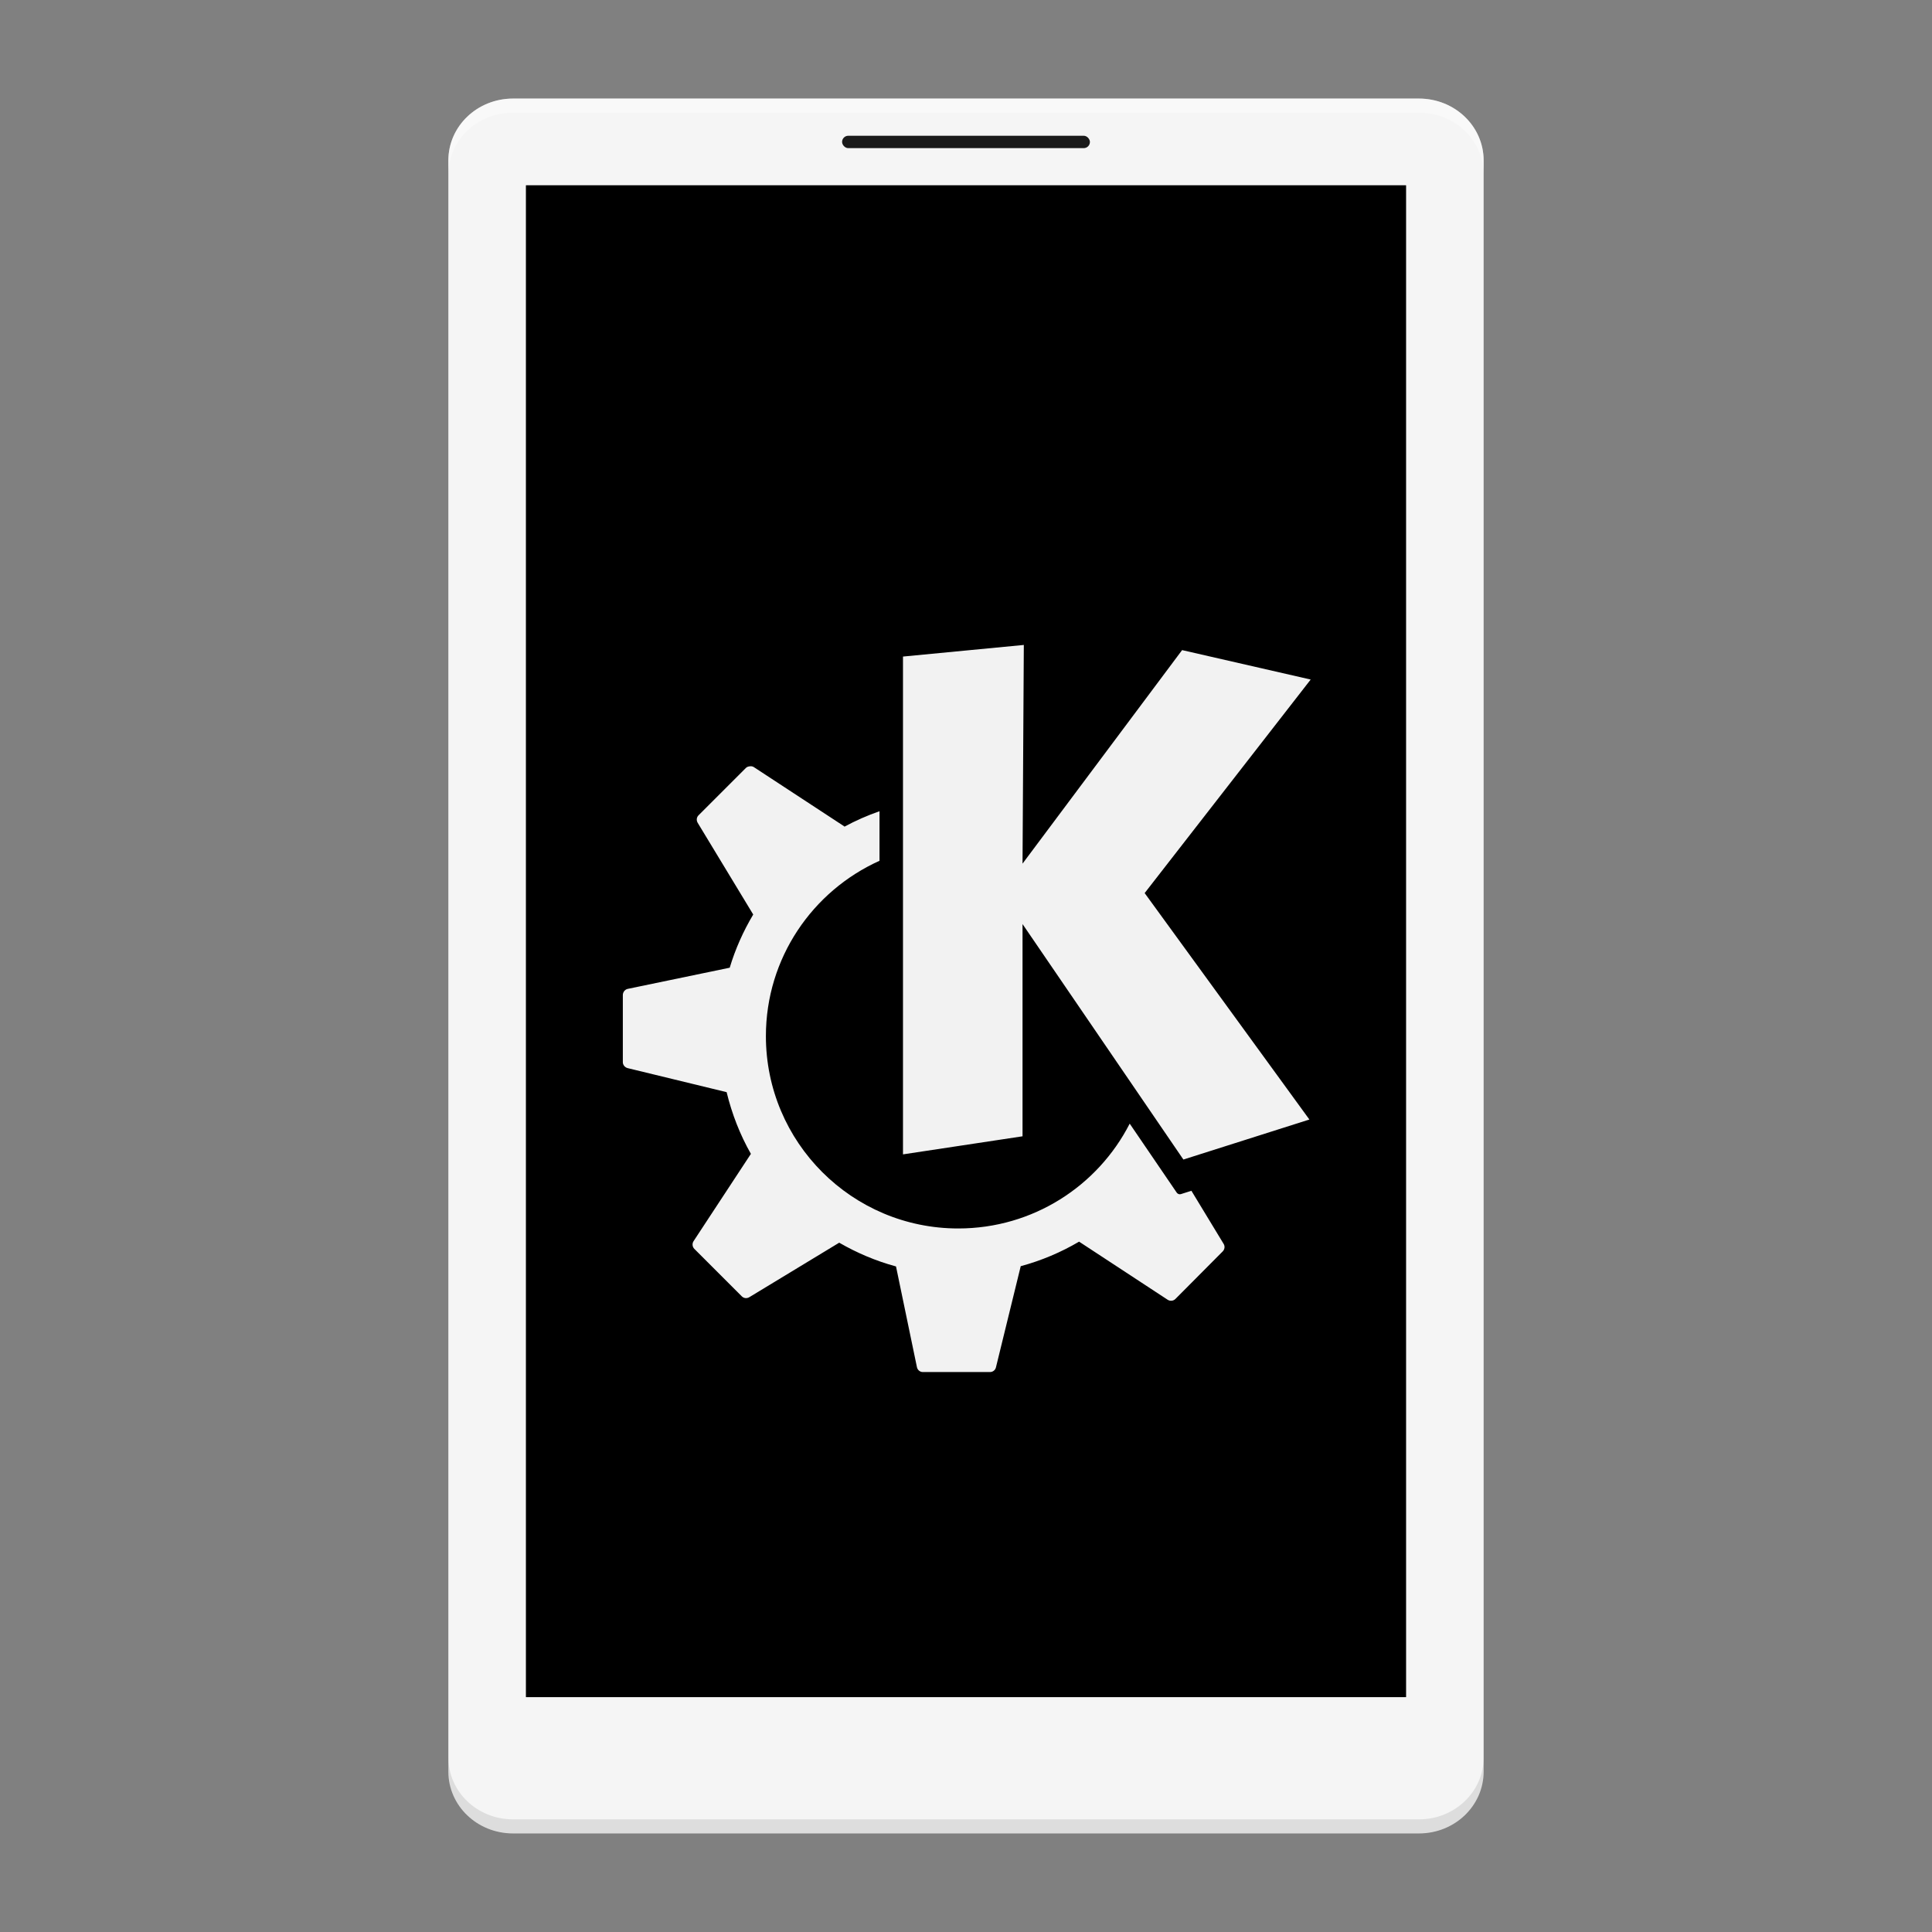 <?xml version="1.0" encoding="UTF-8" standalone="no"?>
<!-- Created with Inkscape (http://www.inkscape.org/) -->

<svg
   width="274.432"
   height="274.432"
   id="svg2"
   version="1.1"
   inkscape:version="1.4 (e7c3feb100, 2024-10-09)"
   sodipodi:docname="icon.svg"
   inkscape:export-filename="/home/vaka/kdeconnect/kdeconnect-android/res/drawable-mdpi/icon.png"
   inkscape:export-xdpi="15.741604"
   inkscape:export-ydpi="15.741604"
   xmlns:inkscape="http://www.inkscape.org/namespaces/inkscape"
   xmlns:sodipodi="http://sodipodi.sourceforge.net/DTD/sodipodi-0.dtd"
   xmlns:xlink="http://www.w3.org/1999/xlink"
   xmlns="http://www.w3.org/2000/svg"
   xmlns:svg="http://www.w3.org/2000/svg"
   xmlns:rdf="http://www.w3.org/1999/02/22-rdf-syntax-ns#"
   xmlns:cc="http://creativecommons.org/ns#"
   xmlns:dc="http://purl.org/dc/elements/1.1/">
  <rect width="100%" height="100%" fill="#808080" stroke="none"/>
  <defs
     id="defs4">
    <linearGradient
       inkscape:collect="always"
       id="linearGradient4123">
      <stop
         style="stop-color:#b3b3b3;stop-opacity:1;"
         offset="0"
         id="stop4125" />
      <stop
         style="stop-color:#b3b3b3;stop-opacity:0;"
         offset="1"
         id="stop4127" />
    </linearGradient>
    <linearGradient
       id="linearGradient4022">
      <stop
         style="stop-color:#e64f3e;stop-opacity:1;"
         offset="0"
         id="stop4024" />
      <stop
         style="stop-color:#e63e47;stop-opacity:1;"
         offset="1"
         id="stop4026" />
    </linearGradient>
    <linearGradient
       inkscape:collect="always"
       id="linearGradient4303">
      <stop
         style="stop-color:#ffffff;stop-opacity:1;"
         offset="0"
         id="stop4305" />
      <stop
         style="stop-color:#ffffff;stop-opacity:0;"
         offset="1"
         id="stop4307" />
    </linearGradient>
    <linearGradient
       inkscape:collect="always"
       id="linearGradient4276">
      <stop
         style="stop-color:#ffffff;stop-opacity:1;"
         offset="0"
         id="stop4278" />
      <stop
         style="stop-color:#ffffff;stop-opacity:0;"
         offset="1"
         id="stop4280" />
    </linearGradient>
    <linearGradient
       id="linearGradient3994">
      <stop
         style="stop-color:#00d1c9;stop-opacity:1;"
         offset="0"
         id="stop3996" />
      <stop
         style="stop-color:#0081e3;stop-opacity:1;"
         offset="1"
         id="stop3998" />
    </linearGradient>
    <linearGradient
       inkscape:collect="always"
       id="linearGradient3939">
      <stop
         style="stop-color:#006eff;stop-opacity:1;"
         offset="0"
         id="stop3941" />
      <stop
         style="stop-color:#006eff;stop-opacity:0;"
         offset="1"
         id="stop3943" />
    </linearGradient>
    <linearGradient
       id="linearGradient3872">
      <stop
         style="stop-color:#09e0ff;stop-opacity:1;"
         offset="0"
         id="stop3874" />
      <stop
         style="stop-color:#3d8fc2;stop-opacity:1;"
         offset="1"
         id="stop3876" />
    </linearGradient>
    <linearGradient
       id="linearGradient3931">
      <stop
         style="stop-color:#202020;stop-opacity:1;"
         offset="0"
         id="stop3933" />
      <stop
         style="stop-color:#1a1a1a;stop-opacity:1;"
         offset="1"
         id="stop3935" />
    </linearGradient>
    <linearGradient
       id="linearGradient3896">
      <stop
         style="stop-color:#cd602b;stop-opacity:1;"
         offset="0"
         id="stop3898" />
      <stop
         style="stop-color:#cd2b2b;stop-opacity:1;"
         offset="1"
         id="stop3900" />
    </linearGradient>
    <linearGradient
       id="linearGradient4134">
      <stop
         style="stop-color:#ffffff;stop-opacity:1;"
         offset="0"
         id="stop4136" />
      <stop
         style="stop-color:#ececec;stop-opacity:1;"
         offset="1"
         id="stop4138" />
    </linearGradient>
    <linearGradient
       id="linearGradient3916">
      <stop
         style="stop-color:#ffffff;stop-opacity:1;"
         offset="0"
         id="stop3918" />
      <stop
         style="stop-color:#e5e5e5;stop-opacity:1;"
         offset="1"
         id="stop3920" />
    </linearGradient>
    <linearGradient
       id="linearGradient3838">
      <stop
         style="stop-color:#00ccff;stop-opacity:1;"
         offset="0"
         id="stop3840" />
      <stop
         id="stop3842"
         offset="0.5"
         style="stop-color:#db1cd8;stop-opacity:0.294;" />
      <stop
         style="stop-color:#00ccff;stop-opacity:0;"
         offset="1"
         id="stop3844" />
    </linearGradient>
    <linearGradient
       id="linearGradient4622">
      <stop
         id="stop4624"
         offset="0"
         style="stop-color:#00ccff;stop-opacity:1;" />
      <stop
         style="stop-color:#db1cd8;stop-opacity:0.294;"
         offset="0.623"
         id="stop4626" />
      <stop
         id="stop4628"
         offset="1"
         style="stop-color:#00ccff;stop-opacity:0;" />
    </linearGradient>
    <linearGradient
       id="linearGradient3883">
      <stop
         style="stop-color:#00ff6d;stop-opacity:1;"
         offset="0"
         id="stop3885" />
      <stop
         style="stop-color:#00ff9d;stop-opacity:0;"
         offset="1"
         id="stop3887" />
    </linearGradient>
    <linearGradient
       id="linearGradient3875">
      <stop
         style="stop-color:#ff0061;stop-opacity:1;"
         offset="0"
         id="stop3877" />
      <stop
         style="stop-color:#ff0061;stop-opacity:0;"
         offset="1"
         id="stop3879" />
    </linearGradient>
    <linearGradient
       id="linearGradient3814">
      <stop
         style="stop-color:#008d9c;stop-opacity:1;"
         offset="0"
         id="stop3816" />
      <stop
         style="stop-color:#008d9c;stop-opacity:0;"
         offset="1"
         id="stop3818" />
    </linearGradient>
    <linearGradient
       id="linearGradient3769">
      <stop
         style="stop-color:#00ccff;stop-opacity:1;"
         offset="0"
         id="stop3771" />
      <stop
         id="stop3784"
         offset="0.5"
         style="stop-color:#db1cd8;stop-opacity:0.294;" />
      <stop
         style="stop-color:#00ccff;stop-opacity:0;"
         offset="1"
         id="stop3773" />
    </linearGradient>
    <linearGradient
       inkscape:collect="always"
       xlink:href="#linearGradient3769-5"
       id="linearGradient3775-0"
       x1="145.677"
       y1="39.017"
       x2="145.677"
       y2="204.437"
       gradientUnits="userSpaceOnUse"
       gradientTransform="matrix(1.006,0,0,1.006,-8.613,811.84)" />
    <linearGradient
       id="linearGradient3769-5">
      <stop
         style="stop-color:#00ccff;stop-opacity:1;"
         offset="0"
         id="stop3771-1" />
      <stop
         id="stop3784-9"
         offset="0.5"
         style="stop-color:#db1cd8;stop-opacity:0.294;" />
      <stop
         style="stop-color:#00ccff;stop-opacity:0;"
         offset="1"
         id="stop3773-8" />
    </linearGradient>
    <linearGradient
       inkscape:collect="always"
       xlink:href="#linearGradient3814-6"
       id="linearGradient3820-1"
       x1="140"
       y1="922.362"
       x2="140"
       y2="962.362"
       gradientUnits="userSpaceOnUse"
       gradientTransform="matrix(0.924,0,0,0.924,33.591,71.811)" />
    <linearGradient
       id="linearGradient3814-6">
      <stop
         style="stop-color:#ff941f;stop-opacity:1;"
         offset="0"
         id="stop3816-1" />
      <stop
         style="stop-color:#ff6447;stop-opacity:0;"
         offset="1"
         id="stop3818-9" />
    </linearGradient>
    <linearGradient
       inkscape:collect="always"
       xlink:href="#linearGradient3769-2"
       id="linearGradient3775-2"
       x1="145.677"
       y1="39.017"
       x2="145.677"
       y2="204.437"
       gradientUnits="userSpaceOnUse"
       gradientTransform="matrix(0.876,0,0,0.876,-361.653,924.588)" />
    <linearGradient
       id="linearGradient3769-2">
      <stop
         style="stop-color:#00ccff;stop-opacity:1;"
         offset="0"
         id="stop3771-7" />
      <stop
         id="stop3784-4"
         offset="0.5"
         style="stop-color:#db1cd8;stop-opacity:0.294;" />
      <stop
         style="stop-color:#00ccff;stop-opacity:0;"
         offset="1"
         id="stop3773-6" />
    </linearGradient>
    <linearGradient
       inkscape:collect="always"
       xlink:href="#linearGradient3814-3"
       id="linearGradient3820-5"
       x1="140"
       y1="922.362"
       x2="140"
       y2="962.362"
       gradientUnits="userSpaceOnUse"
       gradientTransform="matrix(0.805,0,0,0.805,-324.908,280.271)" />
    <linearGradient
       id="linearGradient3814-3">
      <stop
         style="stop-color:#008d9c;stop-opacity:1;"
         offset="0"
         id="stop3816-3" />
      <stop
         style="stop-color:#008d9c;stop-opacity:0;"
         offset="1"
         id="stop3818-5" />
    </linearGradient>
    <radialGradient
       inkscape:collect="always"
       xlink:href="#linearGradient3769-5-6"
       id="radialGradient3858-6"
       cx="154.922"
       cy="930.708"
       fx="154.922"
       fy="930.708"
       r="110.128"
       gradientTransform="matrix(-1.998,2.422,-2.28,-2.322,2557.937,2642.37)"
       gradientUnits="userSpaceOnUse" />
    <linearGradient
       id="linearGradient3769-5-6">
      <stop
         style="stop-color:#00ccff;stop-opacity:1;"
         offset="0"
         id="stop3771-1-3" />
      <stop
         id="stop3784-9-7"
         offset="0.5"
         style="stop-color:#db1cd8;stop-opacity:0.294;" />
      <stop
         style="stop-color:#00ccff;stop-opacity:0;"
         offset="1"
         id="stop3773-8-2" />
    </linearGradient>
    <radialGradient
       inkscape:collect="always"
       xlink:href="#linearGradient3769-5-5"
       id="radialGradient3858-4"
       cx="154.922"
       cy="930.708"
       fx="154.922"
       fy="930.708"
       r="110.128"
       gradientTransform="matrix(-1.96,2.422,-2.237,-2.322,2514.039,2642.37)"
       gradientUnits="userSpaceOnUse" />
    <linearGradient
       id="linearGradient3769-5-5">
      <stop
         style="stop-color:#00ccff;stop-opacity:1;"
         offset="0"
         id="stop3771-1-4" />
      <stop
         id="stop3784-9-8"
         offset="0.5"
         style="stop-color:#db1cd8;stop-opacity:0.294;" />
      <stop
         style="stop-color:#00ccff;stop-opacity:0;"
         offset="1"
         id="stop3773-8-7" />
    </linearGradient>
    <radialGradient
       inkscape:collect="always"
       xlink:href="#linearGradient3838-9"
       id="radialGradient3836-9"
       cx="133.655"
       cy="98.045"
       fx="133.655"
       fy="98.045"
       r="110.176"
       gradientTransform="matrix(-2.536,2.818,-2.723,-2.451,735.965,-60.395)"
       gradientUnits="userSpaceOnUse" />
    <linearGradient
       id="linearGradient3838-9">
      <stop
         style="stop-color:#00ccff;stop-opacity:1;"
         offset="0"
         id="stop3840-7" />
      <stop
         id="stop3842-4"
         offset="0.593"
         style="stop-color:#db1cd8;stop-opacity:0.294;" />
      <stop
         style="stop-color:#00ccff;stop-opacity:0;"
         offset="1"
         id="stop3844-9" />
    </linearGradient>
    <radialGradient
       inkscape:collect="always"
       xlink:href="#linearGradient3916"
       id="radialGradient3922"
       cx="-145.659"
       cy="80.361"
       fx="-145.659"
       fy="80.361"
       r="24.047"
       gradientTransform="matrix(1,0,0,1.171,0,-13.733)"
       gradientUnits="userSpaceOnUse" />
    <radialGradient
       inkscape:collect="always"
       xlink:href="#linearGradient3838-8"
       id="radialGradient3836-1"
       cx="133.655"
       cy="98.045"
       fx="133.655"
       fy="98.045"
       r="110.176"
       gradientTransform="matrix(-2.536,2.818,-2.723,-2.451,735.965,-60.395)"
       gradientUnits="userSpaceOnUse" />
    <linearGradient
       id="linearGradient3838-8">
      <stop
         style="stop-color:#00ccff;stop-opacity:1;"
         offset="0"
         id="stop3840-8" />
      <stop
         id="stop3842-9"
         offset="0.593"
         style="stop-color:#db1cd8;stop-opacity:0.294;" />
      <stop
         style="stop-color:#00ccff;stop-opacity:0;"
         offset="1"
         id="stop3844-3" />
    </linearGradient>
    <radialGradient
       inkscape:collect="always"
       xlink:href="#linearGradient3896-9"
       id="radialGradient3902-4"
       cx="68.047"
       cy="9.742"
       fx="68.047"
       fy="9.742"
       r="128"
       gradientUnits="userSpaceOnUse"
       gradientTransform="matrix(0.938,3.047,-1.287,0.396,38.749,-115.191)" />
    <linearGradient
       id="linearGradient3896-9">
      <stop
         style="stop-color:#cd602b;stop-opacity:1;"
         offset="0"
         id="stop3898-5" />
      <stop
         style="stop-color:#cd2b2b;stop-opacity:1;"
         offset="1"
         id="stop3900-5" />
    </linearGradient>
    <radialGradient
       inkscape:collect="always"
       xlink:href="#linearGradient3896-6"
       id="radialGradient3902-1"
       cx="68.047"
       cy="9.742"
       fx="68.047"
       fy="9.742"
       r="128"
       gradientUnits="userSpaceOnUse"
       gradientTransform="matrix(0.938,3.047,-1.287,0.396,38.749,-1167.553)" />
    <linearGradient
       id="linearGradient3896-6">
      <stop
         style="stop-color:#cd602b;stop-opacity:1;"
         offset="0"
         id="stop3898-7" />
      <stop
         style="stop-color:#cd2b2b;stop-opacity:1;"
         offset="1"
         id="stop3900-0" />
    </linearGradient>
    <linearGradient
       inkscape:collect="always"
       xlink:href="#linearGradient3978-1"
       id="linearGradient3984-5"
       x1="-20"
       y1="712.362"
       x2="150"
       y2="932.362"
       gradientUnits="userSpaceOnUse"
       gradientTransform="translate(0.183,0.082)" />
    <linearGradient
       inkscape:collect="always"
       id="linearGradient3978-1">
      <stop
         style="stop-color:#ffffff;stop-opacity:1;"
         offset="0"
         id="stop3980-3" />
      <stop
         style="stop-color:#ffffff;stop-opacity:0;"
         offset="1"
         id="stop3982-0" />
    </linearGradient>
    <linearGradient
       inkscape:collect="always"
       xlink:href="#linearGradient3939"
       id="linearGradient3945"
       x1="146"
       y1="968.362"
       x2="145"
       y2="967.362"
       gradientUnits="userSpaceOnUse"
       gradientTransform="translate(-296.985,-295.975)" />
    <linearGradient
       inkscape:collect="always"
       xlink:href="#linearGradient3994-1"
       id="linearGradient4000-8"
       x1="-61.213"
       y1="-85.498"
       x2="178.787"
       y2="324.502"
       gradientUnits="userSpaceOnUse" />
    <linearGradient
       id="linearGradient3994-1">
      <stop
         style="stop-color:#00d1c9;stop-opacity:1;"
         offset="0"
         id="stop3996-8" />
      <stop
         style="stop-color:#3e6aad;stop-opacity:1;"
         offset="1"
         id="stop3998-1" />
    </linearGradient>
    <linearGradient
       inkscape:collect="always"
       xlink:href="#linearGradient3994-0"
       id="linearGradient4000-1"
       x1="-61.213"
       y1="-85.498"
       x2="178.787"
       y2="324.502"
       gradientUnits="userSpaceOnUse" />
    <linearGradient
       id="linearGradient3994-0">
      <stop
         style="stop-color:#00d1c9;stop-opacity:1;"
         offset="0"
         id="stop3996-9" />
      <stop
         style="stop-color:#3e6aad;stop-opacity:1;"
         offset="1"
         id="stop3998-8" />
    </linearGradient>
    <linearGradient
       inkscape:collect="always"
       xlink:href="#linearGradient3994-3"
       id="linearGradient4000-9"
       x1="-61.213"
       y1="-85.498"
       x2="178.787"
       y2="324.502"
       gradientUnits="userSpaceOnUse" />
    <linearGradient
       id="linearGradient3994-3">
      <stop
         style="stop-color:#00d1c9;stop-opacity:1;"
         offset="0"
         id="stop3996-88" />
      <stop
         style="stop-color:#3e6aad;stop-opacity:1;"
         offset="1"
         id="stop3998-2" />
    </linearGradient>
    <linearGradient
       inkscape:collect="always"
       xlink:href="#linearGradient4276"
       id="linearGradient4282"
       x1="-110"
       y1="632.362"
       x2="110"
       y2="922.362"
       gradientUnits="userSpaceOnUse"
       gradientTransform="translate(415.173,-239.406)" />
    <linearGradient
       inkscape:collect="always"
       xlink:href="#linearGradient4303"
       id="linearGradient4309"
       x1="-5"
       y1="622.362"
       x2="230"
       y2="982.362"
       gradientUnits="userSpaceOnUse"
       gradientTransform="translate(415.173,-239.406)" />
    <linearGradient
       inkscape:collect="always"
       xlink:href="#linearGradient4123"
       id="linearGradient4129"
       x1="111.11"
       y1="212.861"
       x2="111.11"
       y2="297.416"
       gradientUnits="userSpaceOnUse" />
    <linearGradient
       inkscape:collect="always"
       xlink:href="#linearGradient4123"
       id="linearGradient4131"
       gradientUnits="userSpaceOnUse"
       x1="111.11"
       y1="212.861"
       x2="111.11"
       y2="297.416" />
    <linearGradient
       inkscape:collect="always"
       xlink:href="#linearGradient4123"
       id="linearGradient4133"
       gradientUnits="userSpaceOnUse"
       x1="111.11"
       y1="212.861"
       x2="111.11"
       y2="297.416" />
    <linearGradient
       inkscape:collect="always"
       xlink:href="#linearGradient4123"
       id="linearGradient4135"
       gradientUnits="userSpaceOnUse"
       x1="111.11"
       y1="212.861"
       x2="111.11"
       y2="297.416" />
    <linearGradient
       inkscape:collect="always"
       xlink:href="#linearGradient4123"
       id="linearGradient4137"
       gradientUnits="userSpaceOnUse"
       x1="111.11"
       y1="212.861"
       x2="111.11"
       y2="297.416" />
    <linearGradient
       inkscape:collect="always"
       xlink:href="#linearGradient4123"
       id="linearGradient4139"
       gradientUnits="userSpaceOnUse"
       x1="111.11"
       y1="212.861"
       x2="111.11"
       y2="297.416" />
    <linearGradient
       inkscape:collect="always"
       xlink:href="#linearGradient4123"
       id="linearGradient4141"
       gradientUnits="userSpaceOnUse"
       x1="111.11"
       y1="212.861"
       x2="111.11"
       y2="297.416" />
    <linearGradient
       inkscape:collect="always"
       xlink:href="#linearGradient4123"
       id="linearGradient4143"
       gradientUnits="userSpaceOnUse"
       x1="111.11"
       y1="212.861"
       x2="111.11"
       y2="297.416" />
    <linearGradient
       inkscape:collect="always"
       xlink:href="#linearGradient4123"
       id="linearGradient4145"
       gradientUnits="userSpaceOnUse"
       x1="111.11"
       y1="212.861"
       x2="111.11"
       y2="297.416" />
    <linearGradient
       inkscape:collect="always"
       xlink:href="#linearGradient4123"
       id="linearGradient4147"
       gradientUnits="userSpaceOnUse"
       x1="111.11"
       y1="212.861"
       x2="111.11"
       y2="297.416" />
    <linearGradient
       inkscape:collect="always"
       xlink:href="#linearGradient4123"
       id="linearGradient4149"
       gradientUnits="userSpaceOnUse"
       x1="111.11"
       y1="212.861"
       x2="111.11"
       y2="297.416" />
    <linearGradient
       inkscape:collect="always"
       xlink:href="#linearGradient3994-6"
       id="linearGradient4000-7"
       x1="-61.213"
       y1="-85.498"
       x2="238.787"
       y2="424.502"
       gradientUnits="userSpaceOnUse" />
    <linearGradient
       id="linearGradient3994-6">
      <stop
         style="stop-color:#00d1c9;stop-opacity:1;"
         offset="0"
         id="stop3996-6" />
      <stop
         style="stop-color:#0081e3;stop-opacity:1;"
         offset="1"
         id="stop3998-0" />
    </linearGradient>
  </defs>
  <sodipodi:namedview
     id="base"
     pagecolor="#ffffff"
     bordercolor="#9d4f2f"
     borderopacity="1"
     inkscape:pageopacity="0"
     inkscape:pageshadow="2"
     inkscape:zoom="2"
     inkscape:cx="118.75"
     inkscape:cy="143.25"
     inkscape:document-units="px"
     inkscape:current-layer="layer1"
     showgrid="true"
     showguides="true"
     inkscape:guide-bbox="true"
     inkscape:window-width="1920"
     inkscape:window-height="1008"
     inkscape:window-x="0"
     inkscape:window-y="0"
     inkscape:window-maximized="1"
     fit-margin-top="0"
     fit-margin-left="0"
     fit-margin-right="0"
     fit-margin-bottom="0"
     showborder="true"
     inkscape:showpageshadow="2"
     inkscape:pagecheckerboard="0"
     inkscape:deskcolor="#d1d1d1">
    <inkscape:grid
       type="xygrid"
       id="grid2985"
       empspacing="5"
       visible="true"
       enabled="false"
       snapvisiblegridlinesonly="true"
       originx="8.787px"
       originy="9.93px"
       spacingy="1"
       spacingx="1"
       units="px" />
    <sodipodi:guide
       orientation="1,0"
       position="8.787,239.93"
       id="guide2989"
       inkscape:locked="false" />
    <sodipodi:guide
       orientation="1,0"
       position="263.787,-0.07"
       id="guide2993"
       inkscape:locked="false" />
    <sodipodi:guide
       orientation="0,1"
       position="261.787,9.93"
       id="guide2995"
       inkscape:locked="false" />
    <sodipodi:guide
       orientation="1,0"
       position="263.787,296.985"
       id="guide4514"
       inkscape:locked="false" />
    <sodipodi:guide
       orientation="0,1"
       position="68.787,189.93"
       id="guide3939"
       inkscape:locked="false" />
    <sodipodi:guide
       orientation="0,1"
       position="-434.643,137.143"
       id="guide3941"
       inkscape:locked="false" />
    <sodipodi:guide
       orientation="1,0"
       position="128.787,19.93"
       id="guide4113"
       inkscape:locked="false" />
  </sodipodi:namedview>
  <g
     inkscape:label="Capa 1"
     inkscape:groupmode="layer"
     id="layer1"
     transform="translate(8.787,-787.86)">
    <path
       style="fill:#f5f5f5;fill-opacity:1;stroke:none"
       d="m 64.09,801.862 128.677,0 c 5.092,0 9.191,3.925 9.191,8.801 l 0,44.005 -11.029,0 0,-40.485 -125.001,0 0,214.745 125.001,0 0,-174.26 11.029,0 0,184.821 c 0,4.876 -4.099,8.801 -9.191,8.801 l -128.677,0 c -5.092,0 -9.191,-3.925 -9.191,-8.801 l 0,-228.827 c 0,-4.876 4.099,-8.801 9.191,-8.801 z"
       id="rect3099-1"
       inkscape:connector-curvature="0"
       sodipodi:nodetypes="sssccccccccssssss" />
    <rect
       style="fill:#000000;fill-opacity:1;stroke:none"
       id="rect3907-1"
       width="125.001"
       height="214.745"
       x="65.929"
       y="814.183"
       rx="0"
       ry="0" />
    <rect
       style="fill:#1a1a1a;fill-opacity:1;stroke:none"
       id="rect3946-5"
       width="35.204"
       height="1.76"
       x="110.827"
       y="807.143"
       ry="0.88" />
    <g
       transform="matrix(0.997,0,0,0.997,60.422,868.299)"
       id="g3764-6-1"
       style="fill:#f2f2f2;fill-opacity:1">
      <g
         id="g15-3-2"
         style="fill:#f2f2f2;fill-opacity:1;fill-rule:nonzero;stroke:none"
         transform="translate(59.234,11.207)" />
      <g
         id="g30-7-2"
         style="fill:#f2f2f2;fill-opacity:1;fill-rule:nonzero;stroke:none"
         transform="translate(19.32,28.476)">
        <path
           inkscape:connector-curvature="0"
           id="path32-1-7"
           style="fill:#f2f2f2;fill-opacity:1;stroke:none"
           d="m 18.099,0.02 c -0.195,0.02 -0.405,0.074 -0.552,0.221 0,0 -6.769,6.769 -6.769,6.769 -0.284,0.285 -0.319,0.722 -0.11,1.067 0,0 7.909,13.059 7.909,13.059 -1.404,2.361 -2.545,4.893 -3.348,7.578 0,0 -14.531,3.017 -14.531,3.017 C 0.295,31.814 0,32.199 0,32.613 c 0,0 0,9.565 0,9.565 0,0.404 0.308,0.751 0.699,0.846 0,0 14.089,3.421 14.089,3.421 0.753,3.108 1.917,6.083 3.458,8.792 0,0 -8.167,12.434 -8.167,12.434 -0.228,0.347 -0.183,0.811 0.11,1.104 0,0 6.769,6.769 6.769,6.769 0.285,0.284 0.722,0.32 1.067,0.11 0,0 12.802,-7.762 12.802,-7.762 2.511,1.45 5.229,2.611 8.093,3.384 0,0 2.98,14.347 2.98,14.347 0.084,0.405 0.432,0.699 0.846,0.699 0,0 9.565,0 9.565,0 0.401,0 0.751,-0.27 0.846,-0.663 0,0 3.532,-14.42 3.532,-14.42 2.954,-0.796 5.738,-1.979 8.314,-3.495 0,0 12.618,8.277 12.618,8.277 0.348,0.227 0.809,0.183 1.104,-0.11 0,0 6.732,-6.769 6.732,-6.769 0.286,-0.285 0.356,-0.722 0.147,-1.067 0,0 -4.598,-7.578 -4.598,-7.578 0,0 -1.508,0.478 -1.508,0.478 -0.218,0.067 -0.459,-0.031 -0.589,-0.221 0,0 -2.905,-4.273 -6.695,-9.822 -4.533,8.871 -13.778,14.935 -24.426,14.935 -15.131,0 -27.406,-12.275 -27.406,-27.406 0,-11.13 6.655,-20.689 16.186,-24.978 0,0 0,-7.063 0,-7.063 -1.735,0.607 -3.41,1.34 -5.003,2.207 -0.003,-0.002 0.003,-0.035 0,-0.037 0,0 -12.912,-8.461 -12.912,-8.461 C 18.477,0.017 18.294,0 18.099,0.02 c 0,0 0,0 0,0 z m 39.031,-17.29 c 0,0 -17.216,1.655 -17.216,1.655 0,0 0,70.925 0,70.925 0,0 17.032,-2.575 17.032,-2.575 0,0 0,-30.239 0,-30.239 0,0 22.918,33.55 22.918,33.55 0,0 17.952,-5.702 17.952,-5.702 0,0 -23.47,-32.262 -23.47,-32.262 0,0 23.654,-30.423 23.654,-30.423 0,0 -18.32,-4.194 -18.32,-4.194 0,0 -22.734,30.423 -22.734,30.423 0,0 0.184,-31.159 0.184,-31.159 0,0 0,0 0,0 z" />
      </g>
    </g>
    <path
       style="opacity:0.4;fill:#ffffff;fill-opacity:1;stroke:none"
       d="m 72.877,14.002 c -5.092,0 -9.191,3.925 -9.191,8.801 l 0,2 c 0,-4.876 4.099,-8.801 9.191,-8.801 l 128.678,0 c 5.092,0 9.191,3.925 9.191,8.801 l 0,-2 c 0,-4.876 -4.099,-8.801 -9.191,-8.801 z"
       transform="translate(-8.787,787.86)"
       id="path4295"
       inkscape:connector-curvature="0"
       sodipodi:nodetypes="sscsscsss" />
    <path
       style="fill:#000000;fill-opacity:1;stroke:none;opacity:0.1"
       d="m 63.686,249.629 0,2 c 0,4.876 4.099,8.801 9.191,8.801 l 128.678,0 c 5.092,0 9.191,-3.925 9.191,-8.801 l 0,-2 c 0,4.876 -4.099,8.801 -9.191,8.801 l -128.678,0 c -5.092,0 -9.191,-3.925 -9.191,-8.801 z"
       id="path4300"
       inkscape:connector-curvature="0"
       sodipodi:nodetypes="csssscssc"
       transform="translate(-8.787,787.86)" />
  </g>
</svg>
